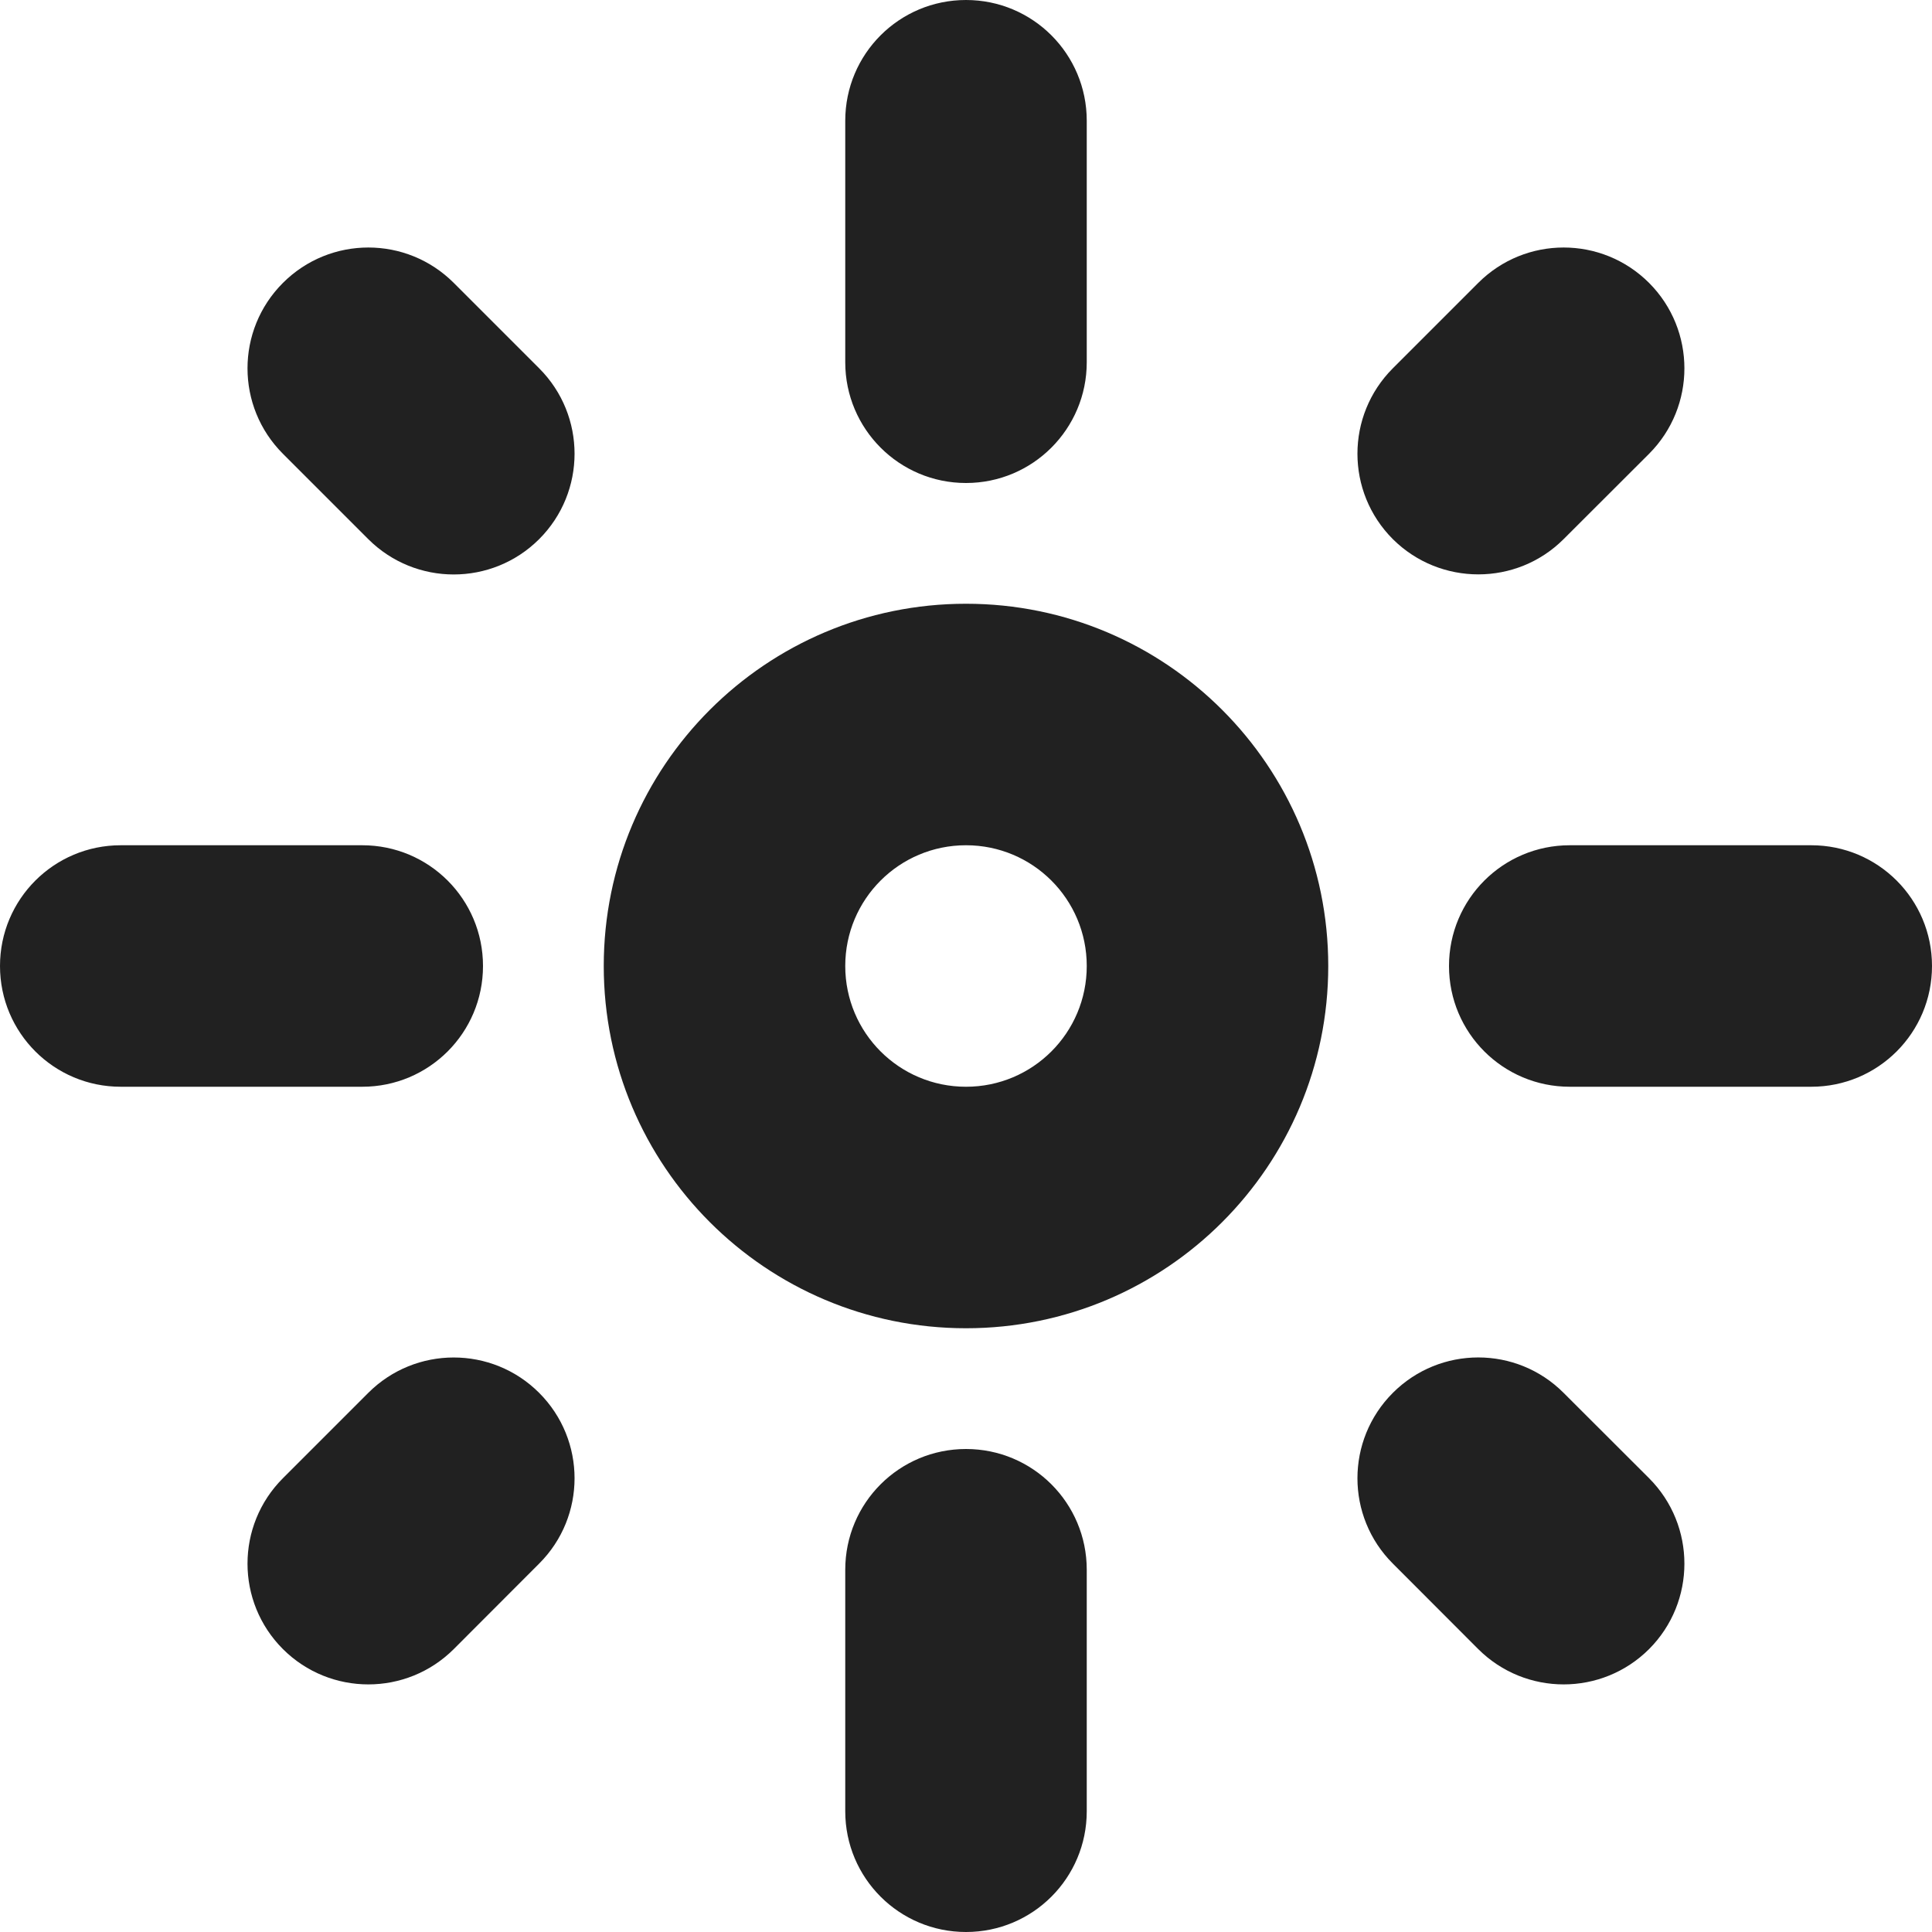 <?xml version="1.0" encoding="utf-8"?>
<!-- Generator: Adobe Illustrator 16.0.0, SVG Export Plug-In . SVG Version: 6.00 Build 0)  -->
<!DOCTYPE svg PUBLIC "-//W3C//DTD SVG 1.1//EN" "http://www.w3.org/Graphics/SVG/1.1/DTD/svg11.dtd">
<svg version="1.1" xmlns="http://www.w3.org/2000/svg" xmlns:xlink="http://www.w3.org/1999/xlink" x="0px" y="0px" width="16px"
	 height="16px" viewBox="0 0 16 16" enable-background="new 0 0 16 16" xml:space="preserve">
<g id="Layer_0_xA0_Image_1_">
</g>
<g id="Row_5_1_">
</g>
<g id="Row_4_1_">
</g>
<g id="Row_3_1_">
</g>
<g id="Row_2_1_">
	<g id="sun">
		<g>
			<path fill="#212121" d="M3.05,11.535l-0.707,0.707c-0.391,0.391-0.391,1.024,0,1.415c0.391,0.39,1.024,0.39,1.415,0l0.707-0.708
				c0.391-0.39,0.391-1.023,0-1.414S3.44,11.145,3.05,11.535z M12.949,4.465l0.708-0.707c0.39-0.391,0.39-1.024,0-1.415
				c-0.391-0.391-1.024-0.391-1.415,0L11.535,3.05c-0.391,0.391-0.391,1.024,0,1.415C11.926,4.854,12.56,4.854,12.949,4.465z M4,8
				c0-0.553-0.447-1-1-1H1C0.447,7,0,7.447,0,8s0.447,1,1,1h2C3.553,9,4,8.553,4,8z M8,4c0.553,0,1-0.448,1-1V1c0-0.553-0.447-1-1-1
				S7,0.447,7,1v2C7,3.552,7.447,4,8,4z M3.758,2.343c-0.391-0.391-1.024-0.391-1.415,0s-0.391,1.024,0,1.415L3.05,4.465
				c0.391,0.39,1.024,0.39,1.415,0c0.391-0.391,0.391-1.024,0-1.415L3.758,2.343z M12.949,11.535c-0.39-0.391-1.023-0.391-1.414,0
				s-0.391,1.024,0,1.414l0.707,0.708c0.391,0.39,1.024,0.39,1.415,0c0.39-0.391,0.39-1.024,0-1.415L12.949,11.535z M8,12
				c-0.553,0-1,0.447-1,1v2c0,0.553,0.447,1,1,1s1-0.447,1-1v-2C9,12.447,8.553,12,8,12z M15,7h-2c-0.553,0-1,0.447-1,1s0.447,1,1,1
				h2c0.553,0,1-0.447,1-1S15.553,7,15,7z M8,5C6.343,5,5,6.343,5,8s1.343,3,3,3s3-1.343,3-3S9.657,5,8,5z M8,9C7.447,9,7,8.553,7,8
				s0.447-1,1-1s1,0.447,1,1S8.553,9,8,9z"/>
		</g>
	</g>
</g>
<g id="Row_1_1_">
</g>
</svg>
